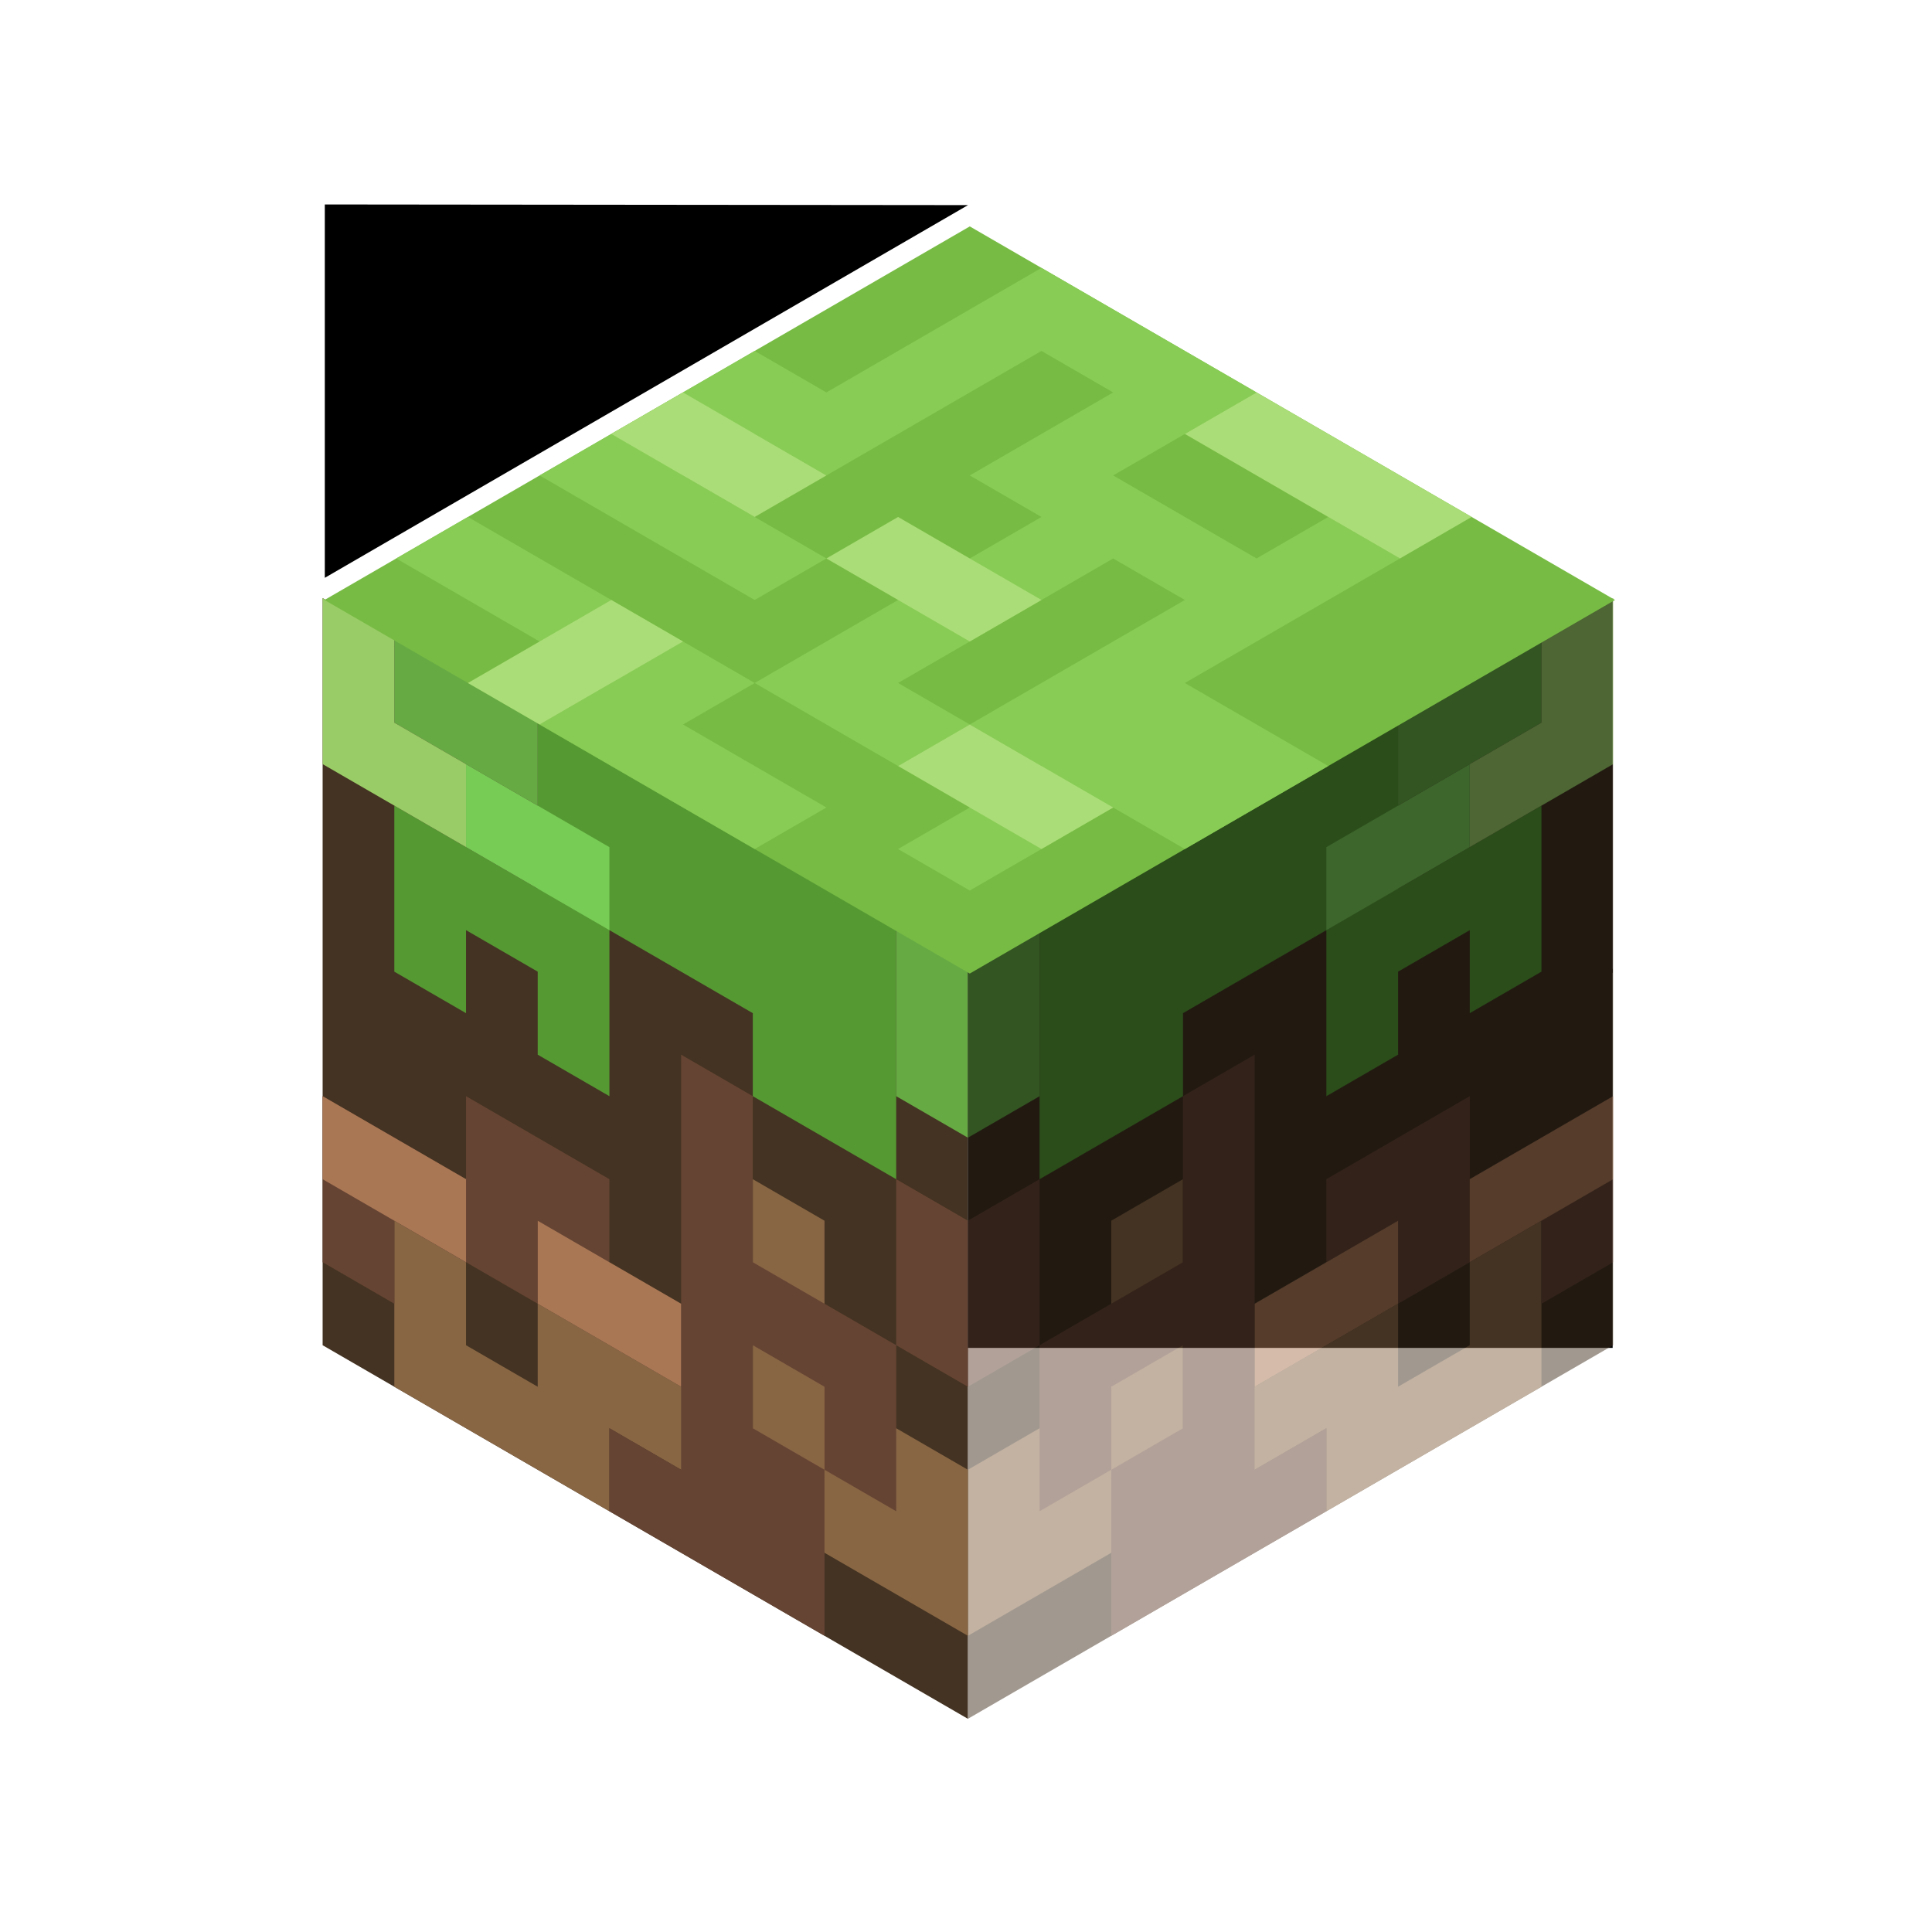 <?xml version="1.0" encoding="utf-8"?>
<svg aria-label="Minecraft" role="img" viewBox="0 0 512 512" stroke-linecap="square" fill="none" xmlns="http://www.w3.org/2000/svg" xmlns:bx="https://boxy-svg.com">
  <g id="a" transform="matrix(19 11 0 22 76 142)">
    <path fill="#432" d="M.5.5h9v9h-9"/>
    <path stroke="#864" d="M2 8v1h2V8h5V7 H7V5"/>
    <path stroke="#643" d="M1 5zM2 9zM1 8V7h2V6h1M5 9h2V8H6V4M7 6h1v1M9 9zM9 4v1"/>
    <path stroke="#a75" d="M1 7h1M4 7h1M9 6z"/>
    <path stroke="#555" d="M5 5z"/>
    <path stroke="#593" d="M4 4V1h4v2H7V2H4v1H2v1"/>
    <path stroke="#6a4" d="M2 1h1M6 1zM7 2zM9 1v1"/>
    <path stroke="#7c5" d="M5 3zM3 2h1"/>
    <path stroke="#9c6" d="M1 1v1h1M8 1z"/>
  </g>
  <path d="M 427.38 159.019 L 427.38 257.794 L 256.585 257.794 L 427.38 159.019 Z" style="paint-order: stroke; stroke: rgb(0, 0, 0); stroke-width: 0px; fill: rgb(0, 0, 0);" bx:shape="triangle 256.585 159.019 170.795 98.775 1 0 1@3d75da5d"/>
  <path d="M 426.372 357.447 L 426.372 456.389 L 255.916 456.389 L 426.372 357.447 Z" style="stroke: rgb(0, 0, 0); stroke-width: 0px; transform-box: fill-box; transform-origin: 50% 50%; fill: rgb(0, 0, 0);" transform="matrix(-1, -0.001, 0, -1, 0.448, -1.255)" bx:shape="triangle 255.916 357.447 170.456 98.942 1 0 1@27cb8546"/>
  <rect x="256.498" y="256.73" width="170.87" height="100.478" style="stroke: rgb(0, 0, 0); stroke-width: 0px; fill: rgb(0, 0, 0);"/>
  <g transform="matrix(-19, 11, 0, 22, 437, 142)" opacity=".5">
    <path fill="#432" d="M.5.5h9v9h-9"/>
    <path stroke="#864" d="M2 8v1h2V8h5V7 H7V5"/>
    <path stroke="#643" d="M1 5zM2 9zM1 8V7h2V6h1M5 9h2V8H6V4M7 6h1v1M9 9zM9 4v1"/>
    <path stroke="#a75" d="M1 7h1M4 7h1M9 6z"/>
    <path stroke="#555" d="M5 5z"/>
    <path stroke="#593" d="M4 4V1h4v2H7V2H4v1H2v1"/>
    <path stroke="#6a4" d="M2 1h1M6 1zM7 2zM9 1v1"/>
    <path stroke="#7c5" d="M5 3zM3 2h1"/>
    <path stroke="#9c6" d="M1 1v1h1M8 1z"/>
  </g>
  <g transform="matrix(-19 11-19-11 447 159)">
    <path fill="#7b4" d="M.5.5h9v9h-9"/>
    <path stroke="#8c5" d="M1 1zM3 1zM4 7zM3 4v2H1v2h3v1h2V7M2 3h4V1H5v1h3M7 4v1H4M9 4v2H8v3"/>
    <path stroke="#ad7" d="M1 3v2M1 7zM1 9zM3 3zM4 4zM5 1zM5 3zM5 5v1M5 8v1M7 2v1M8 7h1"/>
  </g>
</svg>